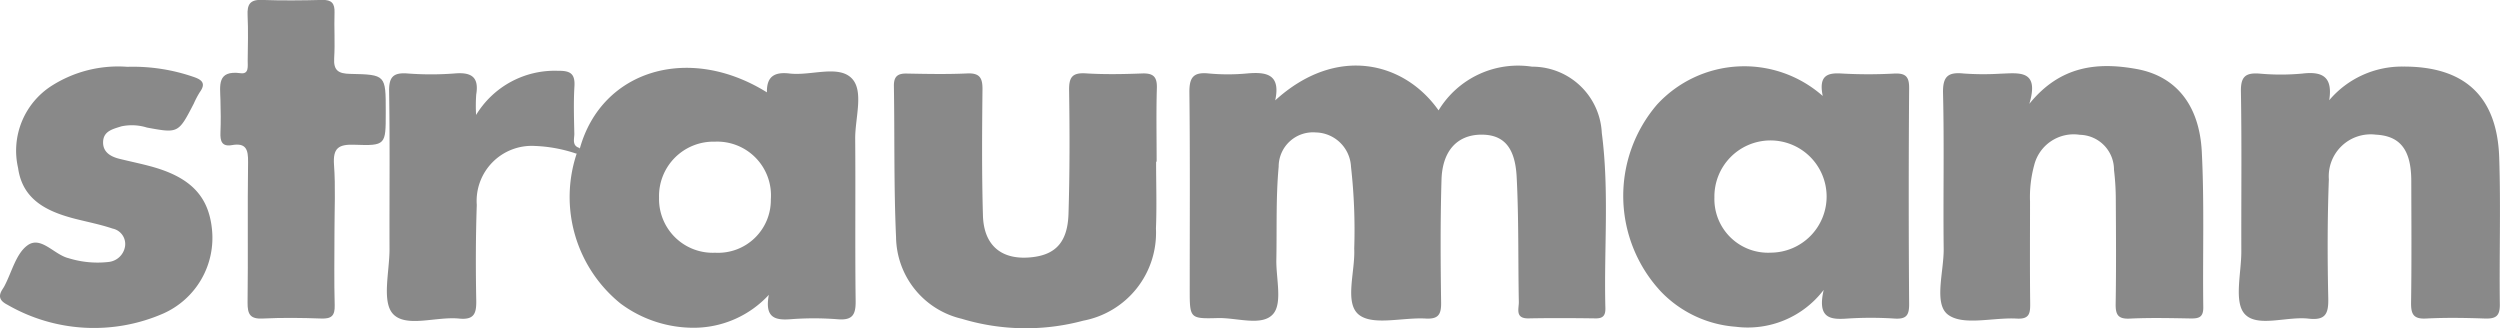 <svg xmlns="http://www.w3.org/2000/svg" width="145.744" height="19.142" viewBox="0 0 145.744 19.142"><g transform="translate(0 0)"><path d="M73.186,197.553c3.571-3.25,7.528-2.252,9.523.584a5.417,5.417,0,0,1,5.449-2.548,4.056,4.056,0,0,1,4.067,3.865c.443,3.385.119,6.8.209,10.194.012.411-.108.621-.563.615-1.3-.017-2.605-.026-3.908,0-.811.018-.567-.561-.575-.962-.046-2.434,0-4.872-.127-7.3-.094-1.765-.8-2.462-2.08-2.449-1.369.014-2.247.927-2.3,2.613-.071,2.393-.057,4.789-.023,7.183.01.706-.176.965-.908.924-1.335-.076-3.09.434-3.9-.234-.838-.694-.193-2.514-.258-3.841a33.009,33.009,0,0,0-.188-4.774,2.1,2.1,0,0,0-2.054-2,2,2,0,0,0-2.163,2c-.165,1.792-.1,3.606-.135,5.411-.022,1.086.364,2.525-.182,3.166-.639.75-2.124.213-3.24.245-1.627.046-1.628.012-1.628-1.662,0-3.823.025-7.647-.019-11.471-.01-.864.2-1.218,1.108-1.129a12.07,12.07,0,0,0,2.266,0C72.684,195.886,73.512,196.032,73.186,197.553Z" transform="translate(1.156 -191.702)" fill="#898989"/><path d="M158.244,197.567a5.553,5.553,0,0,1,4.3-1.962c3.571-.017,5.491,1.713,5.61,5.307.095,2.852,0,5.71.036,8.564.009.711-.271.838-.892.817-1.132-.04-2.27-.058-3.4,0-.767.043-.892-.278-.882-.949.035-2.351.018-4.7.012-7.054,0-1.821-.637-2.644-2.07-2.716a2.444,2.444,0,0,0-2.735,2.6c-.087,2.307-.085,4.618-.035,6.926.02.893-.14,1.315-1.145,1.2-1.277-.147-3,.535-3.73-.276-.633-.706-.189-2.393-.193-3.646-.009-3.108.029-6.215-.024-9.321-.014-.852.255-1.1,1.066-1.044a13.639,13.639,0,0,0,2.517,0C157.859,195.872,158.458,196.21,158.244,197.567Z" transform="translate(-22.456 -191.724)" fill="#898989"/><path d="M134.043,197.766c1.8-2.226,3.971-2.444,6.253-2.03s3.66,2.085,3.8,4.823c.153,3.015.046,6.042.087,9.063.008.615-.286.664-.766.656-1.175-.021-2.353-.048-3.525.009-.7.034-.828-.252-.817-.873.033-2.014.02-4.03.008-6.044a14.842,14.842,0,0,0-.105-1.754,2.035,2.035,0,0,0-1.989-2.044,2.371,2.371,0,0,0-2.666,1.781,7.026,7.026,0,0,0-.24,2.115c0,1.973-.015,3.946.009,5.918.006.577-.03.944-.78.9-1.375-.079-3.143.439-4.021-.236-.83-.638-.227-2.508-.242-3.834-.035-3.021.036-6.045-.038-9.065-.024-.986.288-1.245,1.2-1.153a16.407,16.407,0,0,0,2.139.011C133.429,195.976,134.646,195.754,134.043,197.766Z" transform="translate(-15.737 -191.713)" fill="#898989"/><path d="M59.59,201.3c0,1.3.044,2.606-.009,3.906a5.211,5.211,0,0,1-4.24,5.366,12.893,12.893,0,0,1-7.086-.112,4.954,4.954,0,0,1-3.825-4.748c-.132-2.935-.079-5.878-.126-8.818-.009-.552.212-.74.745-.729,1.177.023,2.356.047,3.53-.007.762-.035.9.3.889.969-.025,2.437-.043,4.875.027,7.31.051,1.8,1.136,2.644,2.908,2.429,1.351-.164,2.03-.9,2.08-2.528.074-2.393.071-4.79.035-7.184-.012-.759.169-1.05.97-1,1.089.068,2.186.047,3.277.006.649-.025.89.18.869.854-.043,1.427-.013,2.857-.013,4.286Z" transform="translate(7.808 -191.877)" fill="#898989"/><path d="M-20.5,195.619a10.827,10.827,0,0,1,3.895.6c.5.172.677.4.333.875a5.262,5.262,0,0,0-.351.666c-.9,1.739-.9,1.737-2.735,1.4a2.945,2.945,0,0,0-1.487-.071c-.492.157-1.036.271-1.066.887-.029.6.416.874.946,1.005.608.151,1.223.276,1.828.44,2.312.626,3.38,1.732,3.573,3.678A4.823,4.823,0,0,1-18.4,210a10.093,10.093,0,0,1-9.085-.507c-.4-.206-.575-.448-.313-.871.044-.071.092-.14.131-.214.431-.814.673-1.885,1.341-2.376.787-.579,1.555.541,2.4.743a5.7,5.7,0,0,0,2.35.219,1.083,1.083,0,0,0,.942-.895.919.919,0,0,0-.719-1.048c-.75-.253-1.537-.4-2.3-.6-1.577-.421-2.96-1.109-3.214-2.932a4.489,4.489,0,0,1,1.986-4.812A7.209,7.209,0,0,1-20.5,195.619Z" transform="translate(27.922 -191.724)" fill="#898989"/><path d="M-3.468,203.74c0,1.426-.027,2.854.013,4.279.017.61-.184.8-.785.776-1.131-.041-2.268-.056-3.4,0-.747.04-.9-.248-.894-.937.035-2.727-.009-5.455.029-8.183.01-.723-.11-1.137-.942-.989-.6.106-.688-.25-.668-.742.027-.628.017-1.259,0-1.888-.018-.831-.219-1.75,1.172-1.562.506.069.411-.416.416-.729.011-.881.035-1.764-.006-2.643-.03-.625.132-.925.824-.9,1.174.042,2.351.03,3.525,0,.55-.013.739.2.719.739-.03.88.035,1.765-.02,2.642-.046.732.24.916.937.93,2.069.04,2.069.07,2.069,2.157v.126c0,1.859,0,1.915-1.829,1.848-.93-.034-1.255.2-1.187,1.167C-3.4,201.133-3.468,202.439-3.468,203.74Z" transform="translate(22.967 -190.226)" fill="#898989"/><path d="M14.592,200.452l-.194.33a8.465,8.465,0,0,0-2.452-.455,3.211,3.211,0,0,0-3.369,3.441c-.063,1.846-.066,3.695-.031,5.541.015.761-.1,1.173-1,1.082-1.323-.134-3.1.55-3.856-.274-.657-.718-.2-2.469-.2-3.764-.011-3.066.027-6.131-.024-9.2-.014-.839.234-1.11,1.058-1.052a18.11,18.11,0,0,0,2.77,0c.968-.082,1.423.207,1.25,1.232a9.442,9.442,0,0,0-.007,1.188,5.36,5.36,0,0,1,4.791-2.574c.7-.009.987.167.942.906-.056.921-.025,1.848-.006,2.771C14.264,199.928,14.11,200.329,14.592,200.452Z" transform="translate(19.218 -191.819)" fill="#898989"/><path d="M34.565,196.321c-.782-.8-2.392-.135-3.627-.283-.859-.1-1.34.154-1.318,1.1-4.556-2.84-9.625-1.292-10.9,3.248-.066.108-.193.183-.193.33a7.985,7.985,0,0,0,2.56,8.733,7.125,7.125,0,0,0,4.352,1.411,5.964,5.964,0,0,0,4.292-1.919c-.247,1.315.34,1.49,1.243,1.424a17.851,17.851,0,0,1,2.771,0c.861.072,1.057-.26,1.047-1.064-.04-3.15,0-6.3-.026-9.453C34.755,198.642,35.286,197.059,34.565,196.321Zm-7.95,10.165a3.133,3.133,0,0,1-3.284-3.209,3.173,3.173,0,0,1,3.256-3.265,3.134,3.134,0,0,1,3.261,3.364A3.074,3.074,0,0,1,26.614,206.487Z" transform="translate(15.09 -191.753)" fill="#898989"/><path d="M119.9,196.847c.005-.679-.224-.869-.867-.841a27.788,27.788,0,0,1-3.023,0c-.843-.056-1.4.077-1.147,1.307a6.908,6.908,0,0,0-9.664.506,8.179,8.179,0,0,0,.234,10.9,6.723,6.723,0,0,0,4.35,2.047,5.559,5.559,0,0,0,5.136-2.148c-.384,1.657.374,1.742,1.367,1.672a21.25,21.25,0,0,1,2.771,0c.668.04.848-.18.843-.843Q119.853,203.147,119.9,196.847Zm-8.066,9.6a3.127,3.127,0,0,1-3.286-3.215,3.271,3.271,0,1,1,3.286,3.215Z" transform="translate(-8.602 -191.718)" fill="#898989"/></g></svg>
